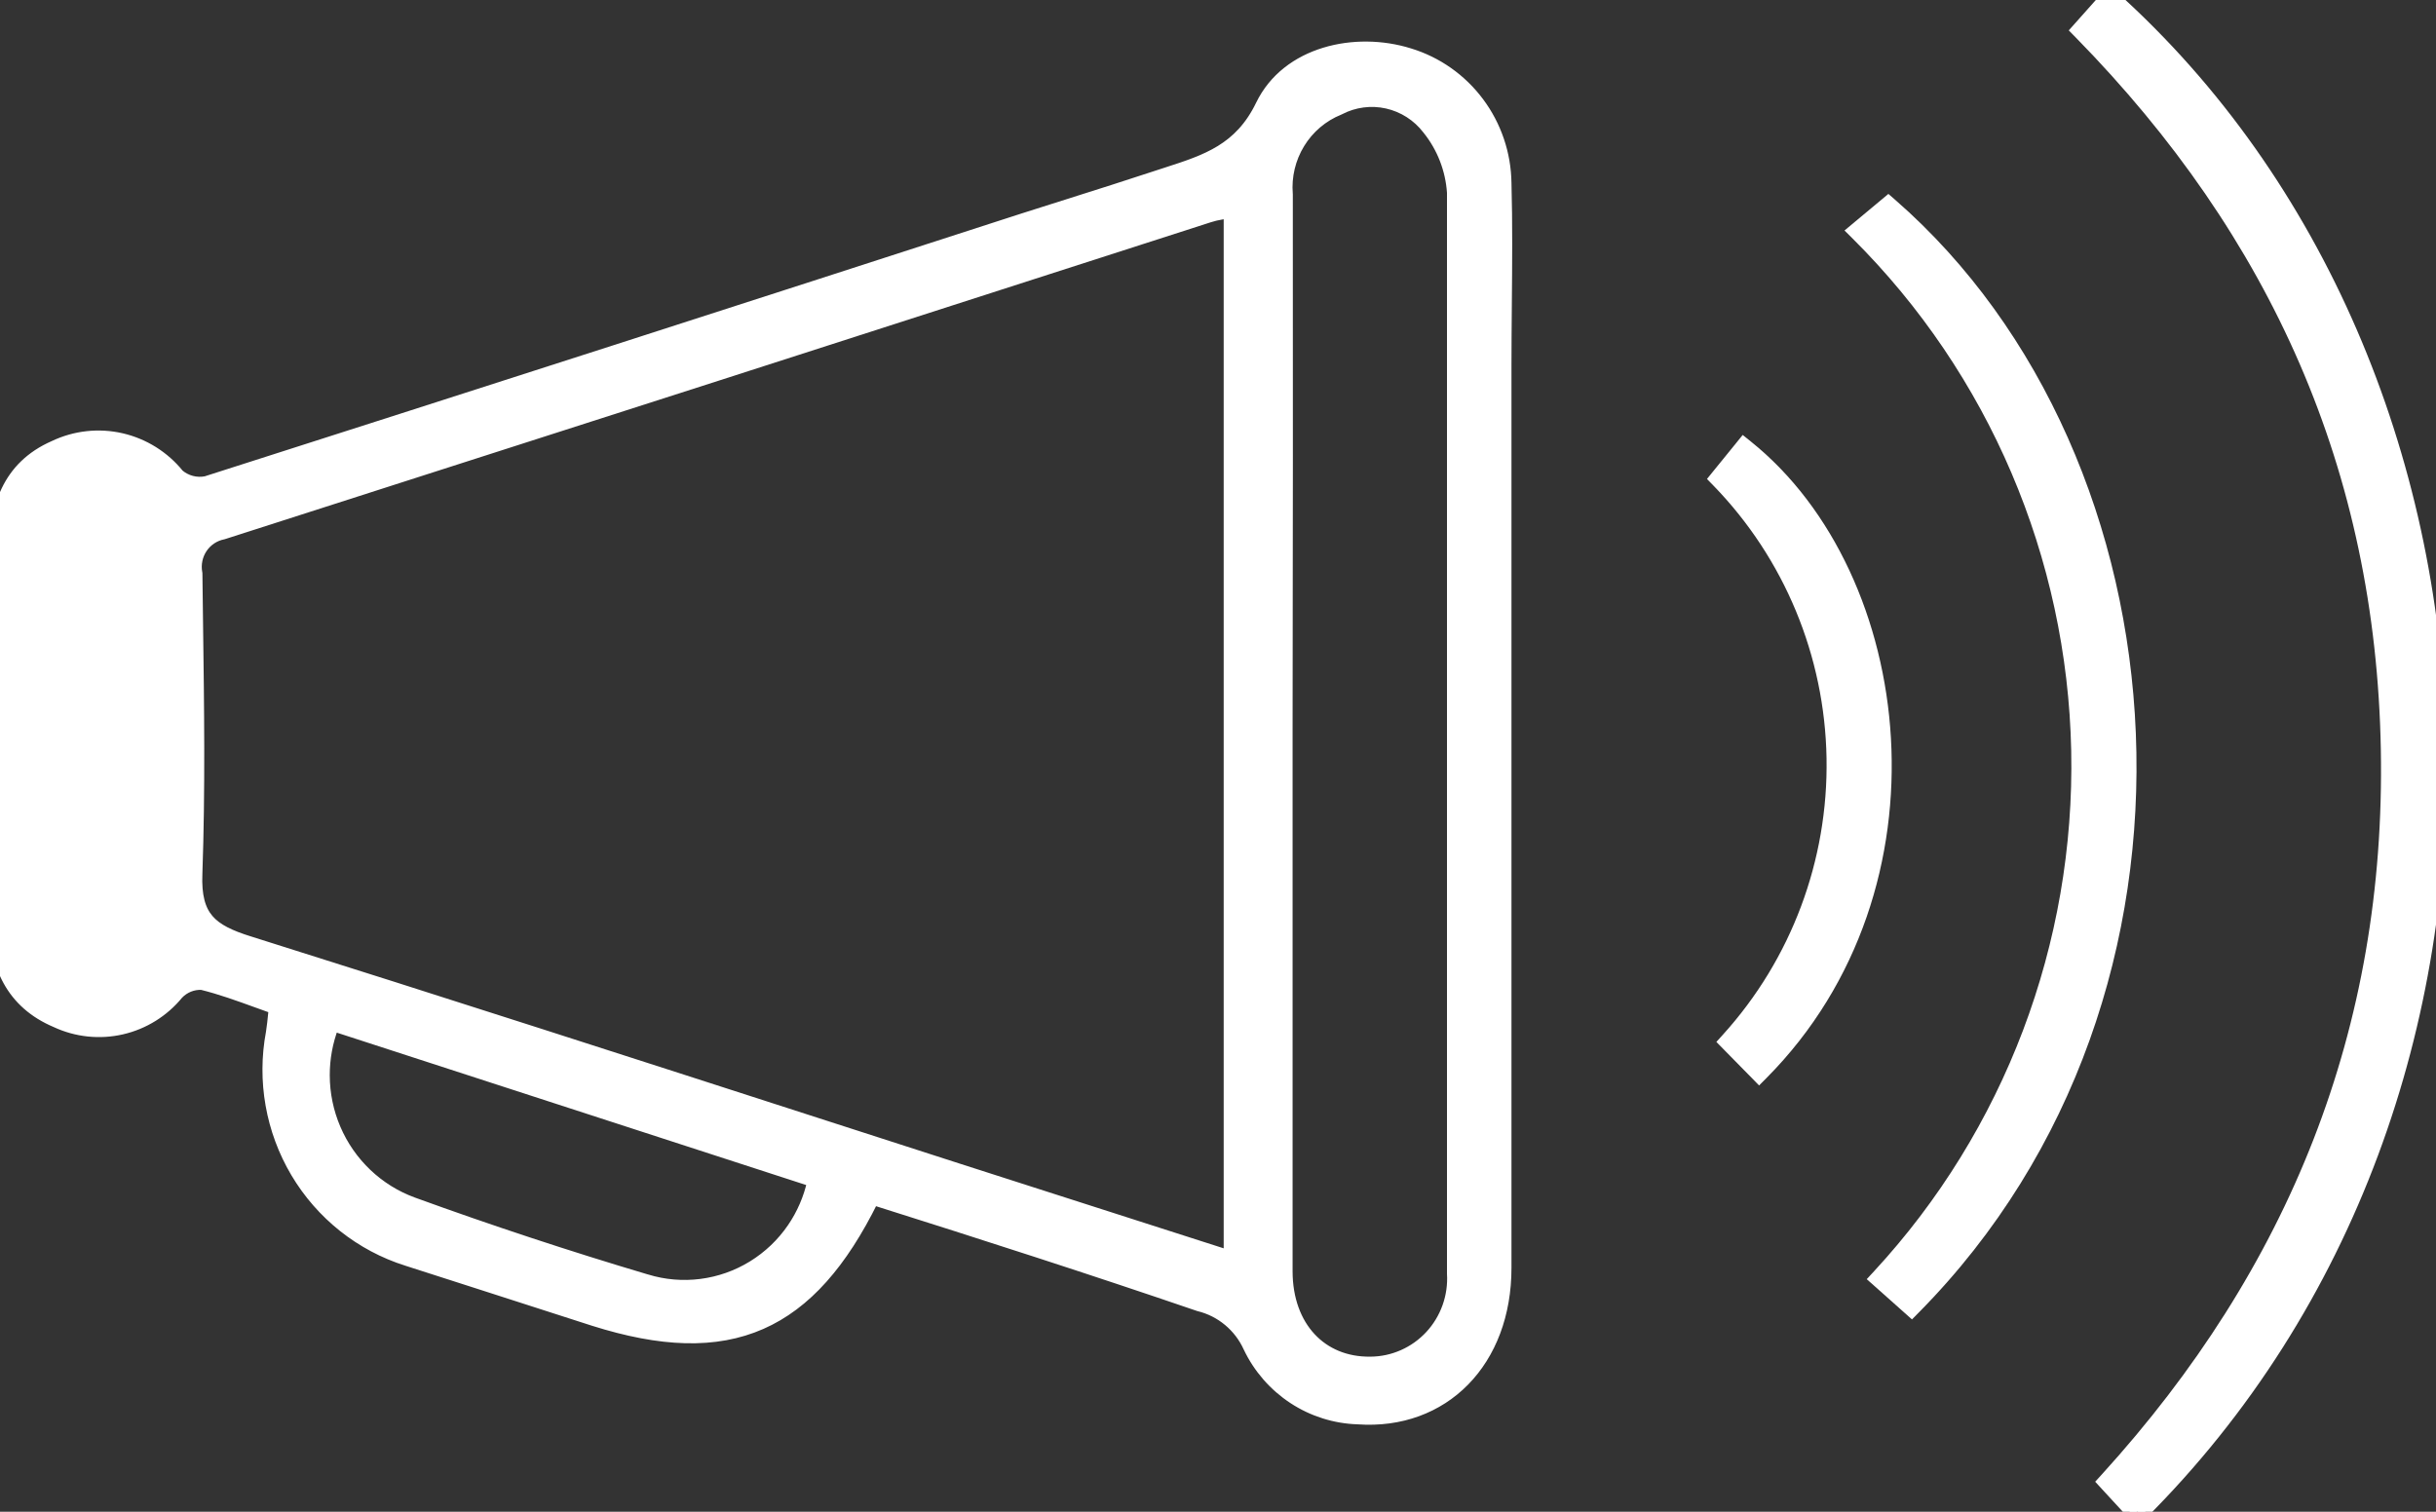 <svg width="116" height="72" viewBox="0 0 116 72" fill="none" xmlns="http://www.w3.org/2000/svg">
<rect x="0" y="0" width="116" height="72" fill="#333333" stroke="none"/>
<g clip-path="url(#clip0_995_2747)">
<path d="M6.773 25.985V25.968V25.985ZM6.773 25.985V26.003M6.773 25.985V26.003M6.773 26.003V26.021M6.773 26.003V26.021M6.773 26.021V26.038M6.773 26.021V26.038M6.773 26.038V26.056M6.773 26.038V26.056M6.773 26.056V26.074M6.773 26.056V26.074M6.773 26.074V26.091M6.773 26.074V26.091M6.773 26.091V26.109M6.773 26.091V26.109M6.773 26.109V26.127M6.773 26.109V26.127M6.773 26.127V26.144M6.773 26.127V26.144M6.773 26.144V26.162M6.773 26.144V26.162M6.773 26.162V26.18M6.773 26.162V26.18M6.773 26.18V26.198M6.773 26.18V26.198M6.773 26.198V26.215M6.773 26.198V26.215M6.773 26.215V26.233M6.773 26.215V26.233M6.773 26.233V26.251M6.773 26.233V26.251M6.773 26.251V26.268M6.773 26.251V26.268M6.773 26.268V26.286M6.773 26.268V26.286M6.773 26.286V26.304M6.773 26.286V26.304M6.773 26.304V26.321M6.773 26.304V26.321M6.773 26.321V26.339M6.773 26.321V26.339M6.773 26.339V26.357M6.773 26.339V26.357M6.773 26.357V26.374M6.773 26.357V26.374M6.773 26.374V26.392M6.773 26.374V26.392M6.773 26.392V26.41M6.773 26.392V26.41M6.773 26.41V26.427M6.773 26.41V26.427M6.773 26.427V26.445M6.773 26.427V26.445M6.773 26.445V26.463M6.773 26.445V26.463M6.773 26.463V26.48M6.773 26.463V26.48M6.773 26.48V26.498M6.773 26.48V26.498M6.773 26.498V26.516M6.773 26.498V26.516M6.773 26.516V26.534M6.773 26.516V26.534M6.773 26.534V26.551M6.773 26.534V26.551M6.773 26.551V26.569M6.773 26.551V26.569M6.773 26.569V26.587M6.773 26.569V26.587M6.773 26.587V26.604M6.773 26.587V26.604M6.773 26.604V26.622M6.773 26.604V26.622M6.773 26.622V26.64M6.773 26.622V26.64M6.773 26.64V26.657M6.773 26.64V26.657M6.773 26.657V26.675M6.773 26.657V26.675M6.773 26.675V26.693M6.773 26.675V26.693M6.773 26.693V26.71M6.773 26.693V26.71M6.773 26.71V26.728M6.773 26.71V26.728M6.773 26.728V26.746V26.728ZM28.268 62.904L28.27 62.905C31.465 63.914 34.063 64.028 36.253 63.064C38.396 62.121 40.099 60.167 41.589 57.146C46.834 58.801 51.98 60.456 57.073 62.199L57.083 62.202L57.094 62.205C57.608 62.331 58.087 62.573 58.495 62.913C58.903 63.253 59.23 63.681 59.451 64.167L59.451 64.167L59.453 64.171C59.928 65.168 60.666 66.013 61.585 66.616C62.503 67.218 63.567 67.554 64.662 67.588C66.7 67.732 68.471 67.054 69.732 65.769C70.992 64.484 71.725 62.609 71.725 60.386V60.302V60.218V60.134V60.05V59.967V59.883V59.799V59.715V59.631V59.547V59.463V59.379V59.295V59.212V59.128V59.044V58.96V58.876V58.792V58.708V58.624V58.541V58.457V58.373V58.289V58.205V58.121V58.037V57.953V57.869V57.785V57.702V57.618V57.534V57.45V57.366V57.282V57.198V57.114V57.031V56.947V56.863V56.779V56.695V56.611V56.527V56.443V56.359V56.276V56.192V56.108V56.024V55.94V55.856V55.772V55.688V55.605V55.521V55.437V55.353V55.269V55.185V55.101V55.017V54.933V54.849V54.766V54.682V54.598V54.514V54.43V54.346V54.262V54.178V54.094V54.011V53.927V53.843V53.759V53.675V53.591V53.507V53.423V53.34V53.256V53.172V53.088V53.004V52.92V52.836V52.752V52.668V52.584V52.501V52.417V52.333V52.249V52.165V52.081V51.997V51.913V51.83V51.746V51.662V51.578V51.494V51.41V51.326V51.242V51.158V51.075V50.991V50.907V50.823V50.739V50.655V50.571V50.487V50.403V50.319V50.236V50.152V50.068V49.984V49.9V49.816V49.732V49.648V49.565V49.481V49.397V49.313V49.229V49.145V49.061V48.977V48.893V48.809V48.725V48.642V48.558V48.474V48.39V48.306V48.222V48.138V48.054V47.971V47.887V47.803V47.719V47.635V47.551V47.467V47.383V47.299V47.215V47.132V47.048V46.964V46.88V46.796V46.712V46.628V46.544V46.46V46.377V46.293V46.209V46.125V46.041V45.957V45.873V45.789V45.705V45.621V45.538V45.454V45.37V45.286V45.202V45.118V45.034V44.95V44.866V44.782V44.699V44.615V44.531V44.447V44.363V44.279V44.195V44.111V44.027V43.944V43.86V43.776V43.692V43.608V43.524V43.44V43.356V43.272V43.188V43.105V43.021V42.937V42.853V42.769V42.685V42.601V42.517V42.433V42.349V42.266V42.182V42.098V42.014V41.93V41.846V41.762V41.678V41.594V41.51V41.426V41.343V41.259V41.175V41.091V41.007V40.923V40.839V40.755V40.671V40.587V40.504V40.42V40.336V40.252V40.168V40.084V40V39.916V39.832V39.748V39.665V39.581V39.497V39.413V39.329V39.245V39.161V39.077V38.993V38.909V38.825V38.742V38.658V38.574V38.49V38.406V38.322V38.238V38.154V38.07V37.986V37.903V37.819V37.735V37.651V37.567V37.483V37.399V37.315V37.231V37.147V37.063V36.98V36.896V36.812V36.728V36.644V36.56V36.476V36.392V36.308V36.224V36.141V36.057V35.973V35.889V35.805V35.721V35.637V35.553V35.469V35.385V35.301V35.218V35.134V35.05V34.966V34.882V34.798V34.714V34.63V34.546V34.462V34.379V34.295V34.211V34.127V34.043V33.959V33.875V33.791V33.707V33.623V33.539V33.456V33.372V33.288V33.204V33.12V33.036V32.952V32.868V32.784V32.7V32.617V32.532V32.449V32.365V32.281V32.197V32.113V32.029V31.945V31.861V31.777V31.693V31.61V31.526V31.442V31.358V31.274V31.19V31.106V31.022V30.938V30.854V30.77V30.686V30.603V30.519V30.435V30.351V30.267V30.183V30.099V30.015V29.931V29.847V29.764V29.68V29.596V29.512V29.428V29.344V29.26V29.176V29.092V29.008V28.924V28.84V28.756V28.673V28.589V28.505V28.421V28.337V28.253V28.169V28.085V28.001V27.917V27.834V27.75V27.666V27.582V27.498V27.414V27.33V27.246V27.162V27.078V26.994V26.91V26.826V26.743V26.659V26.575V26.491V26.407V26.323V26.239V26.155V26.071V25.987V25.903V25.82V25.736V25.652V25.568V25.484V25.4V25.316V25.232V25.148V25.064V24.98V24.896V24.812V24.729V24.645V24.561V24.477V24.393V24.309V24.225V24.141V24.057V23.973V23.889V23.805V23.722V23.638V23.554V23.47V23.386V23.302V23.218V23.134V23.05V22.966V22.882V22.798V22.715V22.631V22.547V22.463V22.379V22.295V22.211V22.127V22.043V21.959V21.875V21.791V21.707V21.624V21.54V21.456V21.372V21.288V21.204V21.12V21.036V20.952V20.868V20.784V20.7V20.616V20.533V20.449V20.365V20.281V20.197V20.113V20.029V19.945V19.861V19.777V19.693V19.609V19.526V19.442V19.358V19.274V19.19V19.106V19.022V18.938V18.854V18.77V18.686V18.602V18.518V18.434V18.351V18.267V18.183V18.099V18.015V17.931V17.847V17.763V17.679V17.595V17.511V17.427C71.725 16.463 71.734 15.496 71.742 14.529C71.76 12.59 71.777 10.648 71.725 8.715C71.706 7.327 71.249 5.981 70.421 4.872C69.593 3.762 68.437 2.947 67.118 2.545C64.547 1.741 61.278 2.444 60.041 5C59.027 7.095 57.437 7.609 55.552 8.218C55.375 8.275 55.196 8.333 55.015 8.393C53.656 8.843 52.294 9.273 50.932 9.704C50.197 9.936 49.461 10.168 48.726 10.404L48.725 10.404C35.756 14.606 22.784 18.781 9.807 22.93C9.58 22.974 9.347 22.967 9.123 22.908C8.902 22.85 8.697 22.743 8.522 22.596C7.826 21.733 6.863 21.129 5.786 20.88C4.704 20.631 3.57 20.756 2.566 21.236C1.457 21.723 0.74 22.458 0.305 23.369C-0.126 24.273 -0.271 25.335 -0.271 26.471L-0.271 26.473C-0.22 32.21 -0.22 37.95 -0.271 43.694L-0.271 43.695C-0.277 44.83 -0.081 45.853 0.39 46.71C0.863 47.569 1.604 48.242 2.657 48.687C3.639 49.146 4.745 49.263 5.8 49.02C6.854 48.778 7.798 48.19 8.485 47.35C8.632 47.195 8.809 47.075 9.006 46.997C9.198 46.92 9.405 46.886 9.611 46.896C10.497 47.115 11.356 47.427 12.25 47.751C12.511 47.846 12.776 47.942 13.045 48.037C13.037 48.111 13.03 48.184 13.023 48.254C12.989 48.591 12.959 48.885 12.913 49.176C12.482 51.471 12.902 53.845 14.092 55.849C15.283 57.852 17.163 59.345 19.374 60.043C19.375 60.043 19.375 60.043 19.375 60.043L22.852 61.16L22.852 61.16L28.268 62.904ZM57.629 10.332L57.63 10.332C57.785 10.281 57.946 10.248 58.14 10.212C58.187 10.203 58.236 10.194 58.287 10.185C58.36 10.172 58.438 10.158 58.521 10.142V59.797L45.612 55.654C45.612 55.654 45.612 55.654 45.612 55.654C43.556 54.991 41.5 54.328 39.445 53.664C30.271 50.702 21.097 47.739 11.894 44.844L11.893 44.844C10.963 44.555 10.328 44.256 9.929 43.791C9.539 43.336 9.34 42.681 9.388 41.595L9.388 41.593C9.527 37.635 9.473 33.662 9.419 29.699C9.409 28.909 9.398 28.118 9.389 27.329L9.388 27.307L9.384 27.286C9.309 26.875 9.397 26.45 9.63 26.104C9.863 25.759 10.222 25.521 10.627 25.442L10.641 25.439L10.655 25.434C26.324 20.412 41.982 15.377 57.629 10.332ZM65.26 64.864L65.258 64.864C64.094 64.88 63.111 64.458 62.418 63.714C61.723 62.969 61.302 61.882 61.302 60.542V60.492V60.442V60.392V60.342V60.292V60.242V60.192V60.142V60.092V60.041V59.991V59.941V59.891V59.841V59.791V59.741V59.691V59.641V59.59V59.54V59.49V59.44V59.39V59.34V59.29V59.239V59.189V59.139V59.089V59.039V58.989V58.939V58.889V58.839V58.788V58.738V58.688V58.638V58.588V58.538V58.487V58.437V58.387V58.337V58.287V58.237V58.187V58.137V58.086V58.036V57.986V57.936V57.886V57.836V57.786V57.735V57.685V57.635V57.585V57.535V57.485V57.434V57.384V57.334V57.284V57.234V57.184V57.134V57.084V57.033V56.983V56.933V56.883V56.833V56.782V56.732V56.682V56.632V56.582V56.532V56.482V56.431V56.381V56.331V56.281V56.231V56.181V56.13V56.08V56.03V55.98V55.93V55.88V55.829V55.779V55.729V55.679V55.629V55.579V55.528V55.478V55.428V55.378V55.328V55.278V55.227V55.177V55.127V55.077V55.027V54.977V54.926V54.876V54.826V54.776V54.726V54.675V54.625V54.575V54.525V54.475V54.425V54.374V54.324V54.274V54.224V54.173V54.123V54.073V54.023V53.973V53.923V53.872V53.822V53.772V53.722V53.672V53.621V53.571V53.521V53.471V53.421V53.37V53.32V53.27V53.22V53.17V53.12V53.069V53.019V52.969V52.919V52.868V52.818V52.768V52.718V52.668V52.617V52.567V52.517V52.467V52.417V52.367V52.316V52.266V52.216V52.166V52.115V52.065V52.015V51.965V51.915V51.864V51.814V51.764V51.714V51.663V51.613V51.563V51.513V51.463V51.413V51.362V51.312V51.262V51.212V51.161V51.111V51.061V51.011V50.961V50.91V50.86V50.81V50.76V50.709V50.659V50.609V50.559V50.509V50.458V50.408V50.358V50.308V50.258V50.207V50.157V50.107V50.057V50.006V49.956V49.906V49.856V49.806V49.755V49.705V49.655V49.605V49.554V49.504V49.454V49.404V49.353V49.303V49.253V49.203V49.153V49.102V49.052V49.002V48.952V48.901V48.851V48.801V48.751V48.7V48.65V48.6V48.55V48.499V48.449V48.399V48.349V48.299V48.248V48.198V48.148V48.098V48.047V47.997V47.947V47.897V47.846V47.796V47.746V47.696V47.645V47.595V47.545V47.495V47.445V47.394V47.344V47.294V47.244V47.193V47.143V47.093V47.043V46.992V46.942V46.892V46.842V46.791V46.741V46.691V46.641V46.59V46.54V46.49V46.44V46.389V46.339V46.289V46.239V46.188V46.138V46.088V46.038V45.988V45.937V45.887V45.837V45.787V45.736V45.686V45.636V45.586V45.535V45.485V45.435V45.385V45.334V45.284V45.234V45.184V45.133V45.083V45.033V44.983V44.932V44.882V44.832V44.782V44.731V44.681V44.631V44.581V44.53V44.48V44.43V44.38V44.329V44.279V44.229V44.179V44.128V44.078V44.028V43.978V43.927V43.877V43.827V43.777V43.726V43.676V43.626V43.576V43.525V43.475V43.425V43.375V43.324V43.274V43.224V43.174V43.123V43.073V43.023V42.973V42.922V42.872V42.822V42.772V42.721V42.671V42.621V42.571V42.52V42.47V42.42V42.37V42.319V42.269V42.219V42.169V42.118V42.068V42.018V41.968V41.917V41.867V41.817V41.767V41.716V41.666V41.616V41.566V41.515V41.465V41.415V41.364V41.314V41.264V41.214V41.163V41.113V41.063V41.013V40.962V40.912V40.862V40.812V40.761V40.711V40.661V40.611V40.56V40.51V40.46V40.41V40.359V40.309V40.259V40.209V40.158V40.108V40.058V40.008V39.957V39.907V39.857V39.807V39.756V39.706V39.656V39.606V39.555V39.505V39.455V39.405V39.354V39.304V39.254V39.204V39.153V39.103V39.053V39.003V38.952V38.902V38.852V38.802V38.751V38.701V38.651V38.601V38.55V38.5V38.45V38.4V38.349V38.299V38.249V38.199V38.148V38.098V38.048V37.998V37.947V37.897V37.847V37.797V37.746V37.696V37.646V37.596V37.545V37.495V37.445V37.395V37.344V37.294V37.244V37.194V37.143V37.093V37.043V36.993V36.942V36.892V36.842V36.792V36.741V36.691V36.641V36.591V36.54V36.49V36.44V36.39V36.34V36.289V36.239V36.189V36.139V36.088V36.038V35.988V35.938V35.887V35.837V35.787V35.736V35.686V35.636V35.586V35.536V35.485V35.435V35.385V35.335V35.284V35.234V35.184V35.134V35.083V35.033V34.983V34.933V34.883V34.832V34.788C61.317 26.262 61.321 17.755 61.313 9.267L61.313 9.257L61.312 9.247C61.243 8.399 61.445 7.552 61.888 6.828C62.33 6.105 62.99 5.545 63.771 5.229L63.782 5.224L63.793 5.219C64.489 4.857 65.288 4.752 66.052 4.923C66.816 5.094 67.497 5.53 67.976 6.155L67.976 6.155L67.98 6.16C68.671 7.018 69.081 8.071 69.154 9.175V9.267V9.368V9.469V9.569V9.67V9.771V9.871V9.972V10.072V10.173V10.274V10.374V10.475V10.576V10.676V10.777V10.878V10.978V11.079V11.18V11.28V11.381V11.482V11.582V11.683V11.783V11.884V11.985V12.085V12.186V12.287V12.387V12.488V12.588V12.689V12.79V12.89V12.991V13.092V13.192V13.293V13.394V13.494V13.595V13.695V13.796V13.897V13.997V14.098V14.199V14.299V14.4V14.501V14.601V14.702V14.802V14.903V15.004V15.104V15.205V15.306V15.406V15.507V15.607V15.708V15.809V15.909V16.01V16.11V16.211V16.312V16.412V16.513V16.614V16.714V16.815V16.915V17.016V17.117V17.217V17.318V17.419V17.519V17.62V17.72V17.821V17.922V18.022V18.123V18.223V18.324V18.425V18.525V18.626V18.726V18.827V18.928V19.028V19.129V19.23V19.33V19.431V19.531V19.632V19.733V19.833V19.934V20.034V20.135V20.235V20.336V20.437V20.537V20.638V20.738V20.839V20.94V21.04V21.141V21.241V21.342V21.443V21.543V21.644V21.744V21.845V21.946V22.046V22.147V22.247V22.348V22.449V22.549V22.65V22.75V22.851V22.952V23.052V23.153V23.253V23.354V23.454V23.555V23.656V23.756V23.857V23.957V24.058V24.159V24.259V24.36V24.46V24.561V24.662V24.762V24.863V24.963V25.064V25.165V25.265V25.366V25.466V25.567V25.667V25.768V25.869V25.969V26.07V26.17V26.271V26.371V26.472V26.573V26.673V26.774V26.874V26.975V27.075V27.176V27.277V27.377V27.478V27.578V27.679V27.779V27.88V27.981V28.081V28.182V28.282V28.383V28.483V28.584V28.684V28.785V28.886V28.986V29.087V29.187V29.288V29.389V29.489V29.59V29.69V29.791V29.891V29.992V30.092V30.193V30.294V30.394V30.495V30.595V30.696V30.796V30.897V30.997V31.098V31.199V31.299V31.4V31.5V31.601V31.701V31.802V31.902V32.003V32.103V32.204V32.305V32.405V32.506V32.606V32.707V32.807V32.908V33.008V33.109V33.21V33.31V33.411V33.511V33.612V33.712V33.813V33.913V34.014V34.114V34.215V34.316V34.416V34.517V34.617V34.718V34.818V34.919V35.019V35.12V35.22V35.321V35.422V35.522V35.623V35.723V35.824V35.924V36.025V36.125V36.226V36.326V36.427V36.527V36.628V36.728V36.829V36.929V37.03V37.131V37.231V37.332V37.432V37.533V37.633V37.734V37.834V37.935V38.035V38.136V38.236V38.337V38.437V38.538V38.639V38.739V38.84V38.94V39.041V39.141V39.242V39.342V39.443V39.543V39.644V39.744V39.845V39.945V40.046V40.146V40.247V40.347V40.448V40.548V40.649V40.749V40.85V40.95V41.051V41.151V41.252V41.352V41.453V41.553V41.654V41.755V41.855V41.956V42.056V42.157V42.257V42.358V42.458V42.559V42.659V42.76V42.86V42.961V43.061V43.162V43.262V43.363V43.463V43.564V43.664V43.765V43.865V43.966V44.066V44.167V44.267V44.368V44.468V44.569V44.669V44.77V44.87V44.971V45.071V45.172V45.272V45.373V45.473V45.574V45.674V45.775V45.875V45.976V46.076V46.176V46.277V46.377V46.478V46.578V46.679V46.779V46.88V46.98V47.081V47.181V47.282V47.382V47.483V47.583V47.684V47.784V47.885V47.985V48.086V48.186V48.287V48.387V48.488V48.588V48.689V48.789V48.89V48.99V49.091V49.191V49.292V49.392V49.492V49.593V49.694V49.794V49.894V49.995V50.095V50.196V50.296V50.397V50.497V50.598V50.698V50.799V50.899V51V51.1V51.201V51.301V51.401V51.502V51.602V51.703V51.803V51.904V52.004V52.105V52.205V52.306V52.406V52.507V52.607V52.708V52.808V52.908V53.009V53.109V53.21V53.31V53.411V53.511V53.612V53.712V53.813V53.913V54.014V54.114V54.215V54.315V54.415V54.516V54.616V54.717V54.817V54.918V55.018V55.119V55.219V55.319V55.42V55.52V55.621V55.721V55.822V55.922V56.023V56.123V56.224V56.324V56.425V56.525V56.625V56.726V56.826V56.927V57.027V57.128V57.228V57.328V57.429V57.529V57.63V57.73V57.831V57.931V58.032V58.132V58.233V58.333V58.433V58.534V58.634V58.735V58.835V58.936V59.036V59.136V59.237V59.337V59.438V59.538V59.639V59.739V59.84V59.94V60.04V60.141V60.241V60.342V60.442V60.542V60.643V60.651L69.154 60.658C69.187 61.196 69.11 61.736 68.929 62.243C68.748 62.751 68.467 63.215 68.103 63.608C67.738 64.002 67.298 64.316 66.809 64.532C66.32 64.748 65.793 64.861 65.26 64.864ZM30.788 60.94L30.786 60.94C27.055 59.831 23.346 58.607 19.659 57.267C18.842 56.967 18.095 56.501 17.462 55.899C16.829 55.297 16.324 54.571 15.979 53.765C15.633 52.959 15.454 52.09 15.453 51.212C15.451 50.41 15.598 49.615 15.884 48.869L38.688 56.274C38.514 57.067 38.19 57.819 37.733 58.488C37.234 59.218 36.589 59.832 35.839 60.293C35.09 60.753 34.253 61.049 33.382 61.16C32.512 61.272 31.628 61.197 30.788 60.94ZM4.675 46.364H4.666L4.656 46.365L4.675 46.614V46.364ZM2.432 44.068L2.433 44.054L2.433 44.041L2.183 44.043L2.432 44.068Z" fill="white" stroke="white" stroke-width="0.5"/>
<path d="M101.594 72.181L101.77 72.372L101.954 72.189C122.061 52.189 120.371 17.56 100.638 -0.186L100.451 -0.354L100.284 -0.166L99.01 1.265L98.855 1.439L99.019 1.606C108.37 11.143 113.381 22.362 113.623 35.697C113.866 49.032 109.251 60.519 100.264 70.401L100.11 70.57L100.265 70.739L101.594 72.181Z" fill="white" stroke="white" stroke-width="0.5"/>
<path d="M88.416 10.818L88.205 10.994L88.4 11.188C94.928 17.683 98.688 26.493 98.879 35.743C99.07 44.994 95.677 53.955 89.422 60.719L89.249 60.906L89.44 61.075L90.858 62.338L91.035 62.496L91.202 62.327C106.08 47.267 104.044 21.882 90.081 9.704L89.92 9.564L89.756 9.701L88.416 10.818Z" fill="white" stroke="white" stroke-width="0.5"/>
<path d="M82.233 49.442L82.075 49.617L82.24 49.785L83.591 51.16L83.768 51.341L83.947 51.161C88.373 46.699 90.117 40.76 89.795 35.172C89.474 29.589 87.088 24.328 83.217 21.223L83.023 21.067L82.867 21.26L81.759 22.624L81.619 22.797L81.774 22.956C85.191 26.474 87.143 31.18 87.228 36.106C87.314 41.033 85.526 45.805 82.233 49.442Z" fill="white" stroke="white" stroke-width="0.5"/>
</g>
<defs>
<clipPath id="clip0_995_2747">
<rect width="116" height="72" fill="white"/>
</clipPath>
</defs>
</svg>
